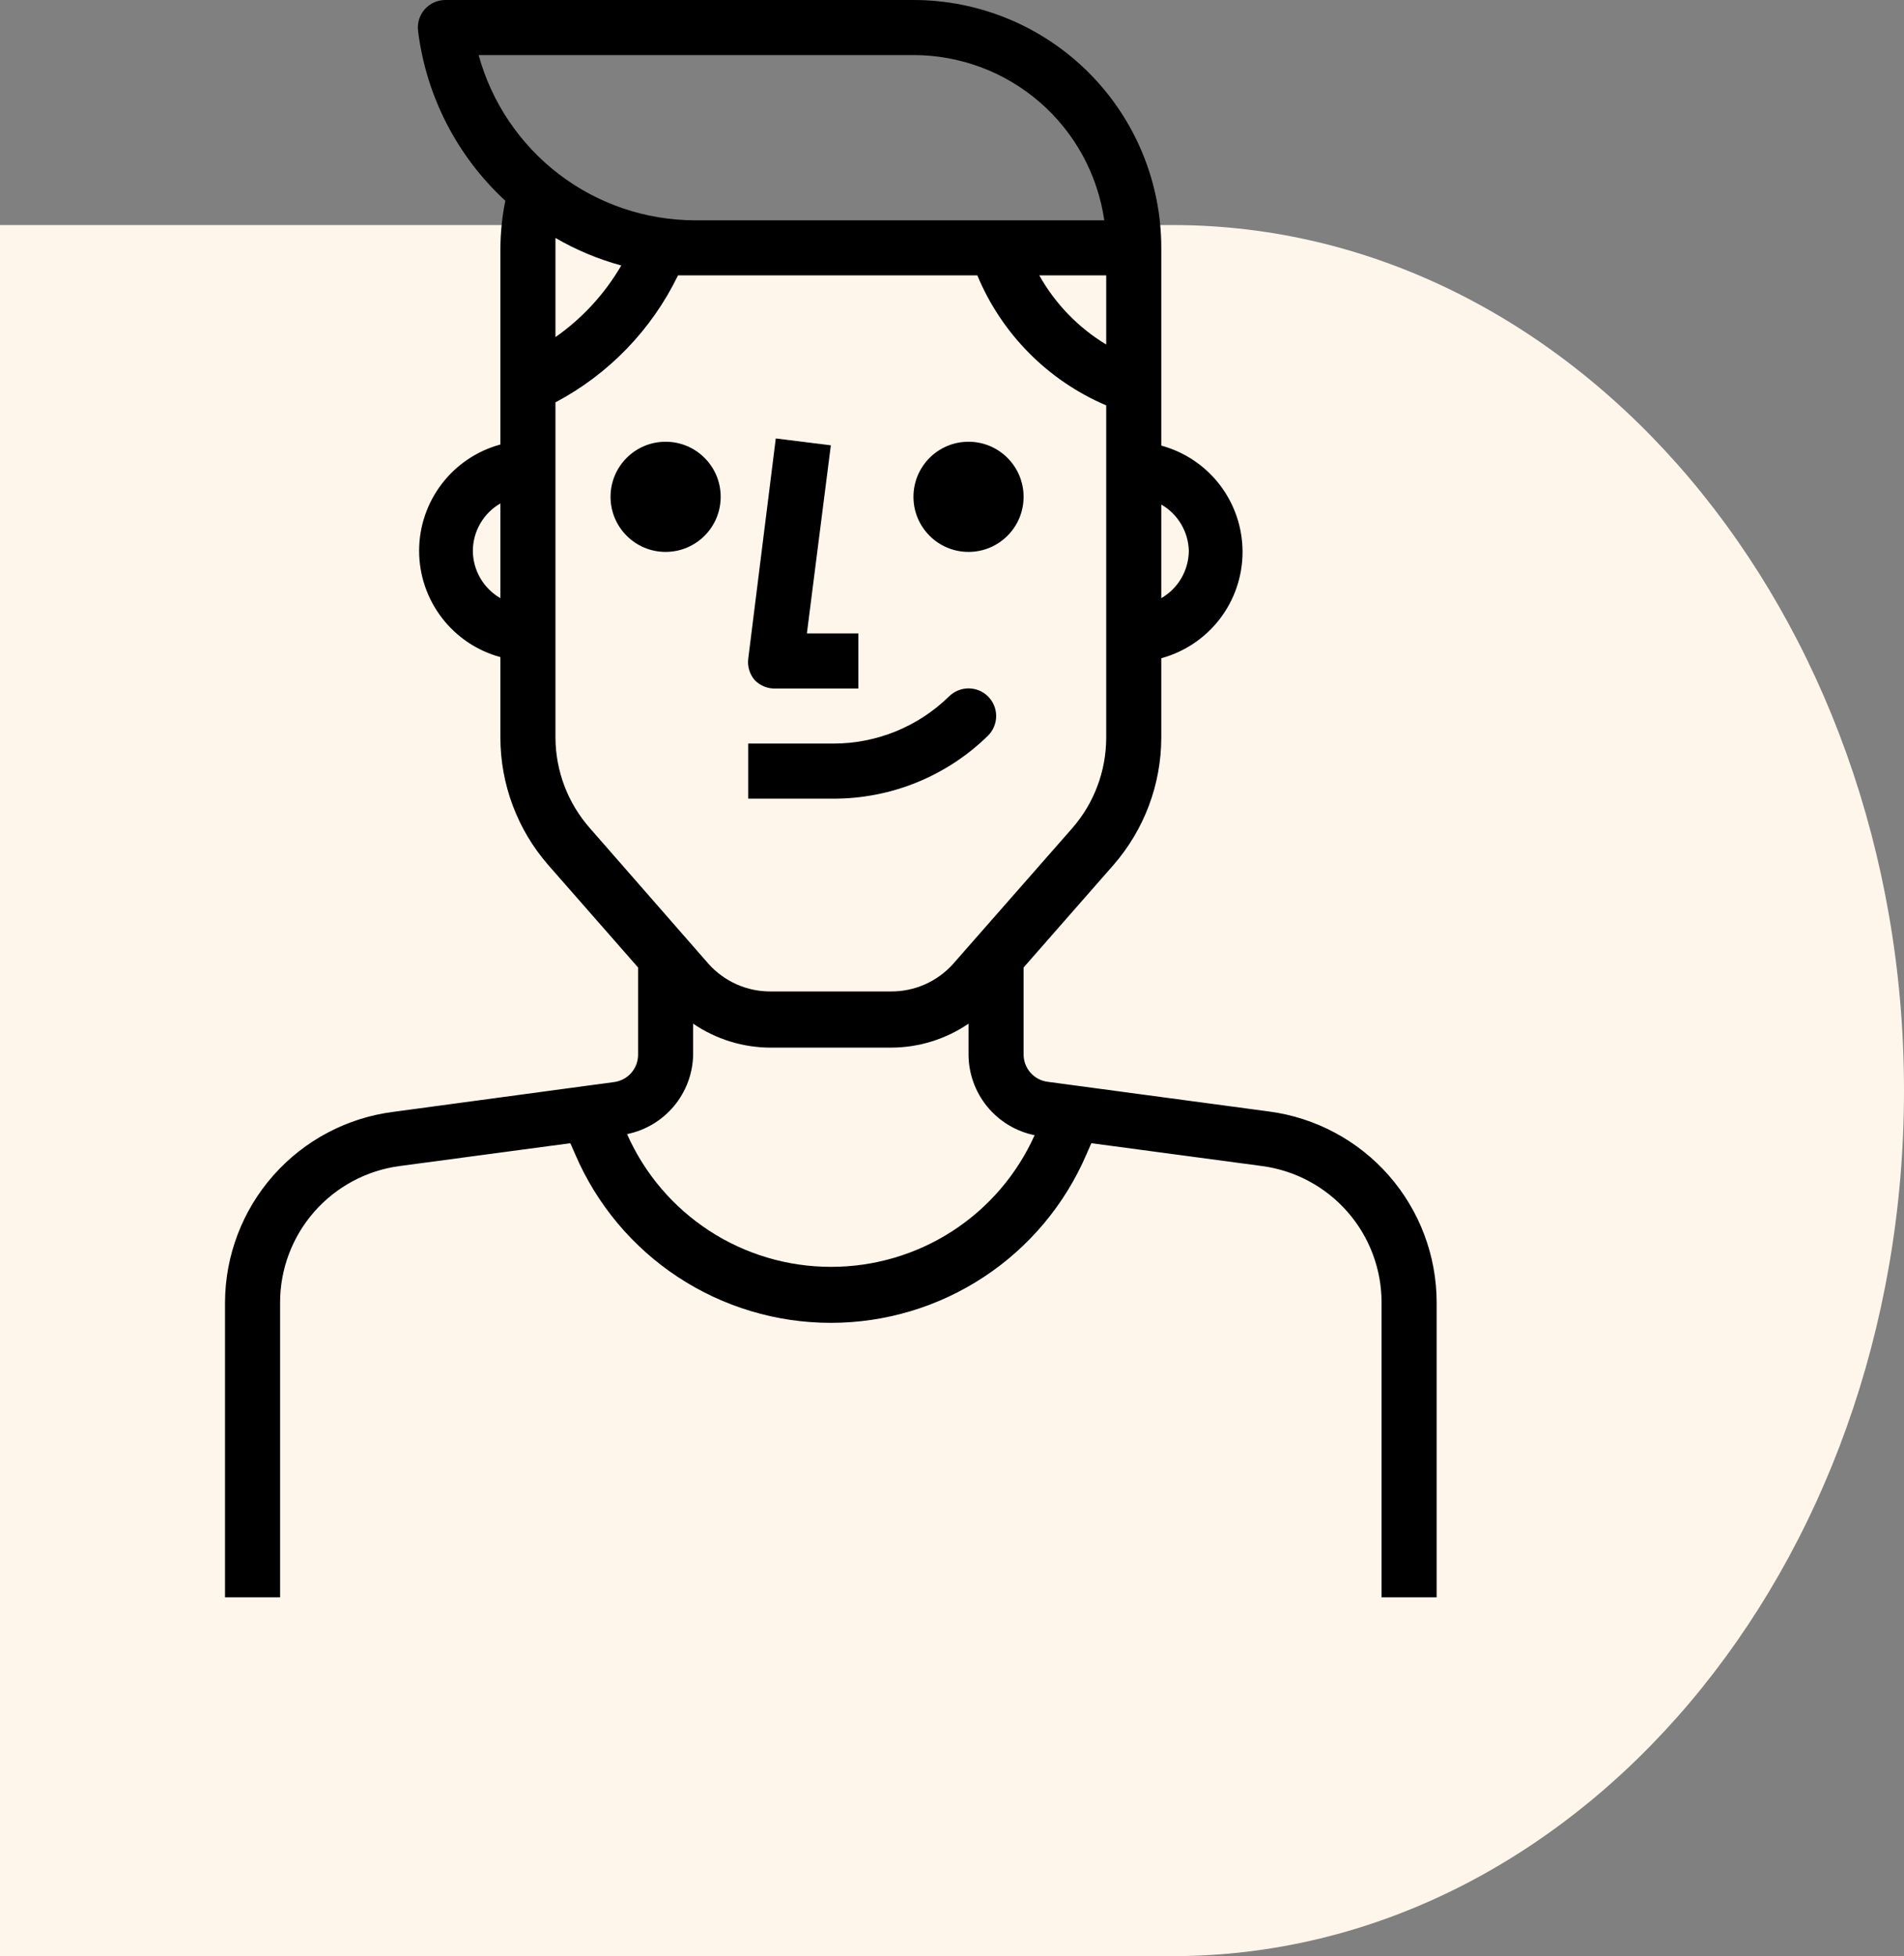 <svg width="110" height="113" viewBox="0 0 110 113" fill="none" xmlns="http://www.w3.org/2000/svg">
<rect x="0" y="0" width="110" height="113" fill="#808080" stroke="none"/>
<path d="M110 63C110 90.614 91.079 113 67.739 113L0 113L1.19249e-06 13L67.739 13C91.079 13 110 35.386 110 63Z" fill="#FFF6EB"/>
<path d="M73.327 64.209L60.52 62.491C60.135 62.44 59.782 62.251 59.527 61.958C59.272 61.665 59.133 61.288 59.136 60.9V55.889L64.339 49.955C66.108 47.92 67.085 45.316 67.091 42.62V38.023C68.439 37.656 69.629 36.857 70.478 35.747C71.326 34.637 71.786 33.279 71.786 31.882C71.786 30.485 71.326 29.127 70.478 28.017C69.629 26.907 68.439 26.107 67.091 25.741V14.318C67.091 10.521 65.582 6.879 62.897 4.194C60.212 1.509 56.57 0 52.773 0H25.727C25.501 0 25.278 0.049 25.072 0.142C24.867 0.235 24.683 0.371 24.534 0.541C24.387 0.709 24.277 0.907 24.211 1.121C24.145 1.334 24.125 1.56 24.152 1.782C24.618 5.548 26.405 9.026 29.195 11.598C29.012 12.493 28.916 13.404 28.909 14.318V25.677C27.561 26.044 26.371 26.843 25.523 27.953C24.674 29.063 24.214 30.421 24.214 31.818C24.214 33.215 24.674 34.573 25.523 35.683C26.371 36.793 27.561 37.593 28.909 37.959V42.62C28.915 45.316 29.892 47.92 31.661 49.955L36.864 55.889V60.916C36.867 61.304 36.728 61.681 36.473 61.974C36.218 62.267 35.865 62.456 35.48 62.507L22.752 64.225C20.067 64.561 17.595 65.865 15.8 67.891C14.005 69.917 13.01 72.527 13 75.234V92.273H16.182V75.234C16.184 73.308 16.885 71.448 18.155 70C19.425 68.552 21.177 67.613 23.086 67.359L32.95 66.039L33.236 66.691C34.477 69.578 36.536 72.038 39.16 73.767C41.784 75.496 44.858 76.417 48 76.417C51.142 76.417 54.216 75.496 56.84 73.767C59.464 72.038 61.523 69.578 62.764 66.691L63.05 66.039L72.914 67.359C74.823 67.613 76.575 68.552 77.845 70C79.115 71.448 79.816 73.308 79.818 75.234V92.273H83V75.234C82.996 72.537 82.014 69.932 80.235 67.904C78.456 65.877 76.001 64.564 73.327 64.209ZM63.909 19.902C62.297 18.928 60.965 17.552 60.043 15.909H63.909V19.902ZM68.682 31.818C68.678 32.373 68.53 32.918 68.251 33.398C67.972 33.878 67.572 34.277 67.091 34.554V29.145C67.563 29.418 67.957 29.806 68.235 30.274C68.514 30.742 68.668 31.274 68.682 31.818ZM27.652 3.182H52.773C55.451 3.181 58.04 4.146 60.065 5.899C62.09 7.652 63.415 10.076 63.798 12.727H40.141C37.302 12.721 34.543 11.784 32.288 10.06C30.032 8.336 28.404 5.92 27.652 3.182ZM35.893 15.336C34.941 16.975 33.643 18.386 32.091 19.473V14.318C32.091 14.127 32.091 13.936 32.091 13.745C33.283 14.44 34.562 14.974 35.893 15.336ZM27.318 31.818C27.322 31.263 27.47 30.718 27.749 30.238C28.028 29.758 28.428 29.359 28.909 29.082V34.554C28.428 34.277 28.028 33.878 27.749 33.398C27.47 32.918 27.322 32.373 27.318 31.818ZM32.091 42.62V23.243C35.17 21.613 37.65 19.044 39.17 15.909C39.489 15.909 39.807 15.909 40.141 15.909H56.464C57.87 19.288 60.542 21.983 63.909 23.418V42.62C63.907 44.546 63.206 46.406 61.936 47.855L55.064 55.682C54.612 56.187 54.057 56.59 53.437 56.865C52.817 57.139 52.146 57.278 51.468 57.273H44.532C43.854 57.278 43.183 57.139 42.563 56.865C41.943 56.59 41.388 56.187 40.936 55.682L34.064 47.823C32.801 46.383 32.101 44.535 32.091 42.62ZM48 73.182C45.506 73.182 43.065 72.457 40.975 71.096C38.885 69.734 37.236 67.795 36.227 65.514C37.292 65.296 38.251 64.722 38.945 63.886C39.639 63.05 40.028 62.002 40.045 60.916V59.134C41.368 60.036 42.931 60.519 44.532 60.518H51.468C53.069 60.519 54.632 60.036 55.955 59.134V60.916C55.958 62.013 56.34 63.076 57.035 63.925C57.73 64.774 58.697 65.358 59.773 65.577C58.755 67.847 57.102 69.773 55.012 71.123C52.923 72.472 50.487 73.187 48 73.182Z" fill="black"/>
<path d="M44.819 39.773H49.591V36.591H46.616L48 25.725L44.819 25.328L43.228 38.055C43.2 38.277 43.22 38.502 43.286 38.716C43.352 38.93 43.462 39.127 43.609 39.296C43.766 39.456 43.955 39.581 44.163 39.664C44.371 39.746 44.595 39.783 44.819 39.773Z" fill="black"/>
<path d="M57.084 42.493C57.384 42.193 57.552 41.787 57.552 41.363C57.552 40.94 57.384 40.533 57.084 40.234C56.785 39.934 56.379 39.766 55.955 39.766C55.531 39.766 55.125 39.934 54.825 40.234C53.036 41.984 50.63 42.961 48.127 42.954H43.227V46.136H48.127C51.476 46.147 54.694 44.838 57.084 42.493Z" fill="black"/>
<path d="M38.454 31.882C40.212 31.882 41.636 30.457 41.636 28.7C41.636 26.943 40.212 25.518 38.454 25.518C36.697 25.518 35.273 26.943 35.273 28.7C35.273 30.457 36.697 31.882 38.454 31.882Z" fill="black"/>
<path d="M55.954 31.882C57.712 31.882 59.136 30.457 59.136 28.7C59.136 26.943 57.712 25.518 55.954 25.518C54.197 25.518 52.773 26.943 52.773 28.7C52.773 30.457 54.197 31.882 55.954 31.882Z" fill="black"/>
</svg>
